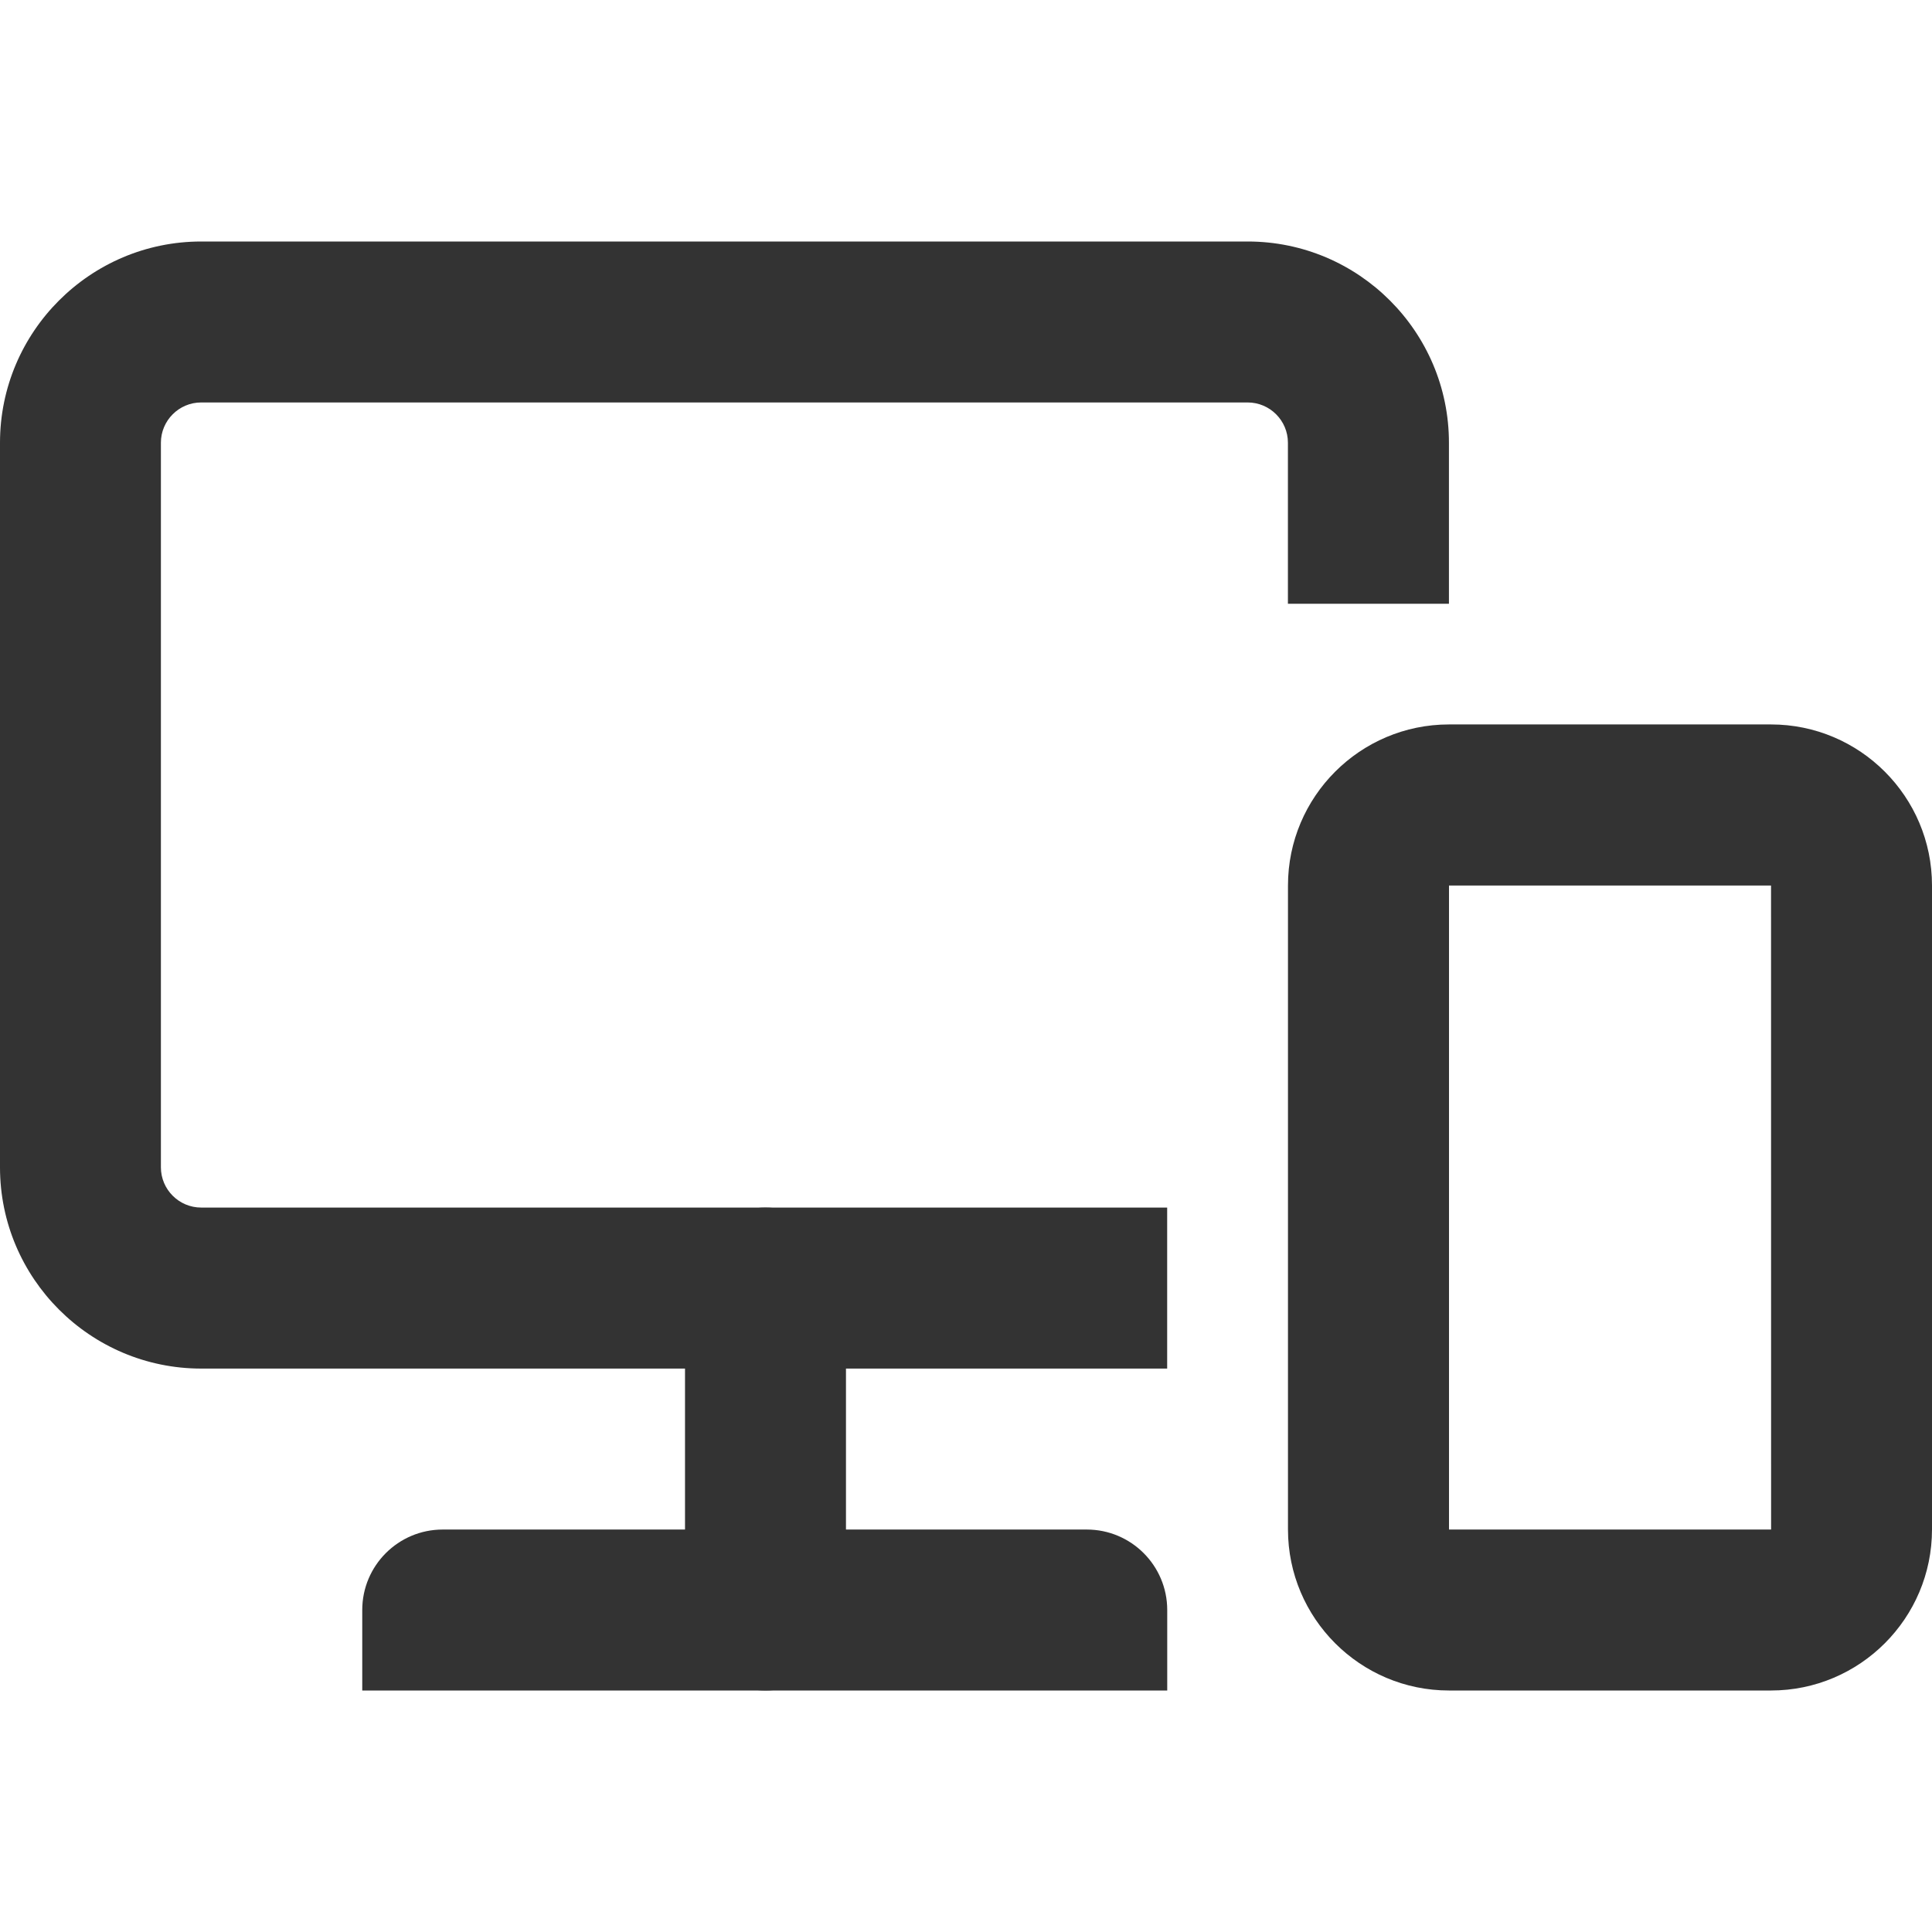 <?xml version="1.0" encoding="utf-8"?>
<!-- Generated by IcoMoon.io -->
<!DOCTYPE svg PUBLIC "-//W3C//DTD SVG 1.1//EN" "http://www.w3.org/Graphics/SVG/1.1/DTD/svg11.dtd">
<svg version="1.1" xmlns="http://www.w3.org/2000/svg" xmlns:xlink="http://www.w3.org/1999/xlink" width="32" height="32" viewBox="0 0 32 32">
<path fill="#333333" d="M19.333 22.668h-16c-1.838 0-3.333-1.495-3.333-3.333v-12.002c0-1.838 1.495-3.333 3.333-3.333h17.333c1.838 0 3.333 1.495 3.333 3.333v2.667h-2.667v-2.667c0-0.367-0.299-0.667-0.667-0.667h-17.333c-0.367 0-0.667 0.299-0.667 0.667v12.001c0 0.367 0.299 0.667 0.667 0.667h16v2.667z"></path>
<path fill="#333333" d="M12.679 28c-0.736 0-1.333-0.597-1.333-1.333v-5.333c0-0.736 0.597-1.333 1.333-1.333s1.333 0.597 1.333 1.333v5.333c0 0.737-0.597 1.333-1.333 1.333z"></path>
<path fill="#333333" d="M29.333 28h-5.333c-1.471 0-2.667-1.196-2.667-2.667v-10.667c0-1.471 1.196-2.667 2.667-2.667h5.333c1.471 0 2.667 1.196 2.667 2.667v10.667c0 1.471-1.196 2.667-2.667 2.667zM24 14.667v10.667h5.335l-0.001-10.667h-5.333z"></path>
<path fill="#333333" d="M6 28v-1.333c0-0.736 0.597-1.333 1.333-1.333h10.667c0.736 0 1.333 0.597 1.333 1.333v1.333z"></path>
</svg>
